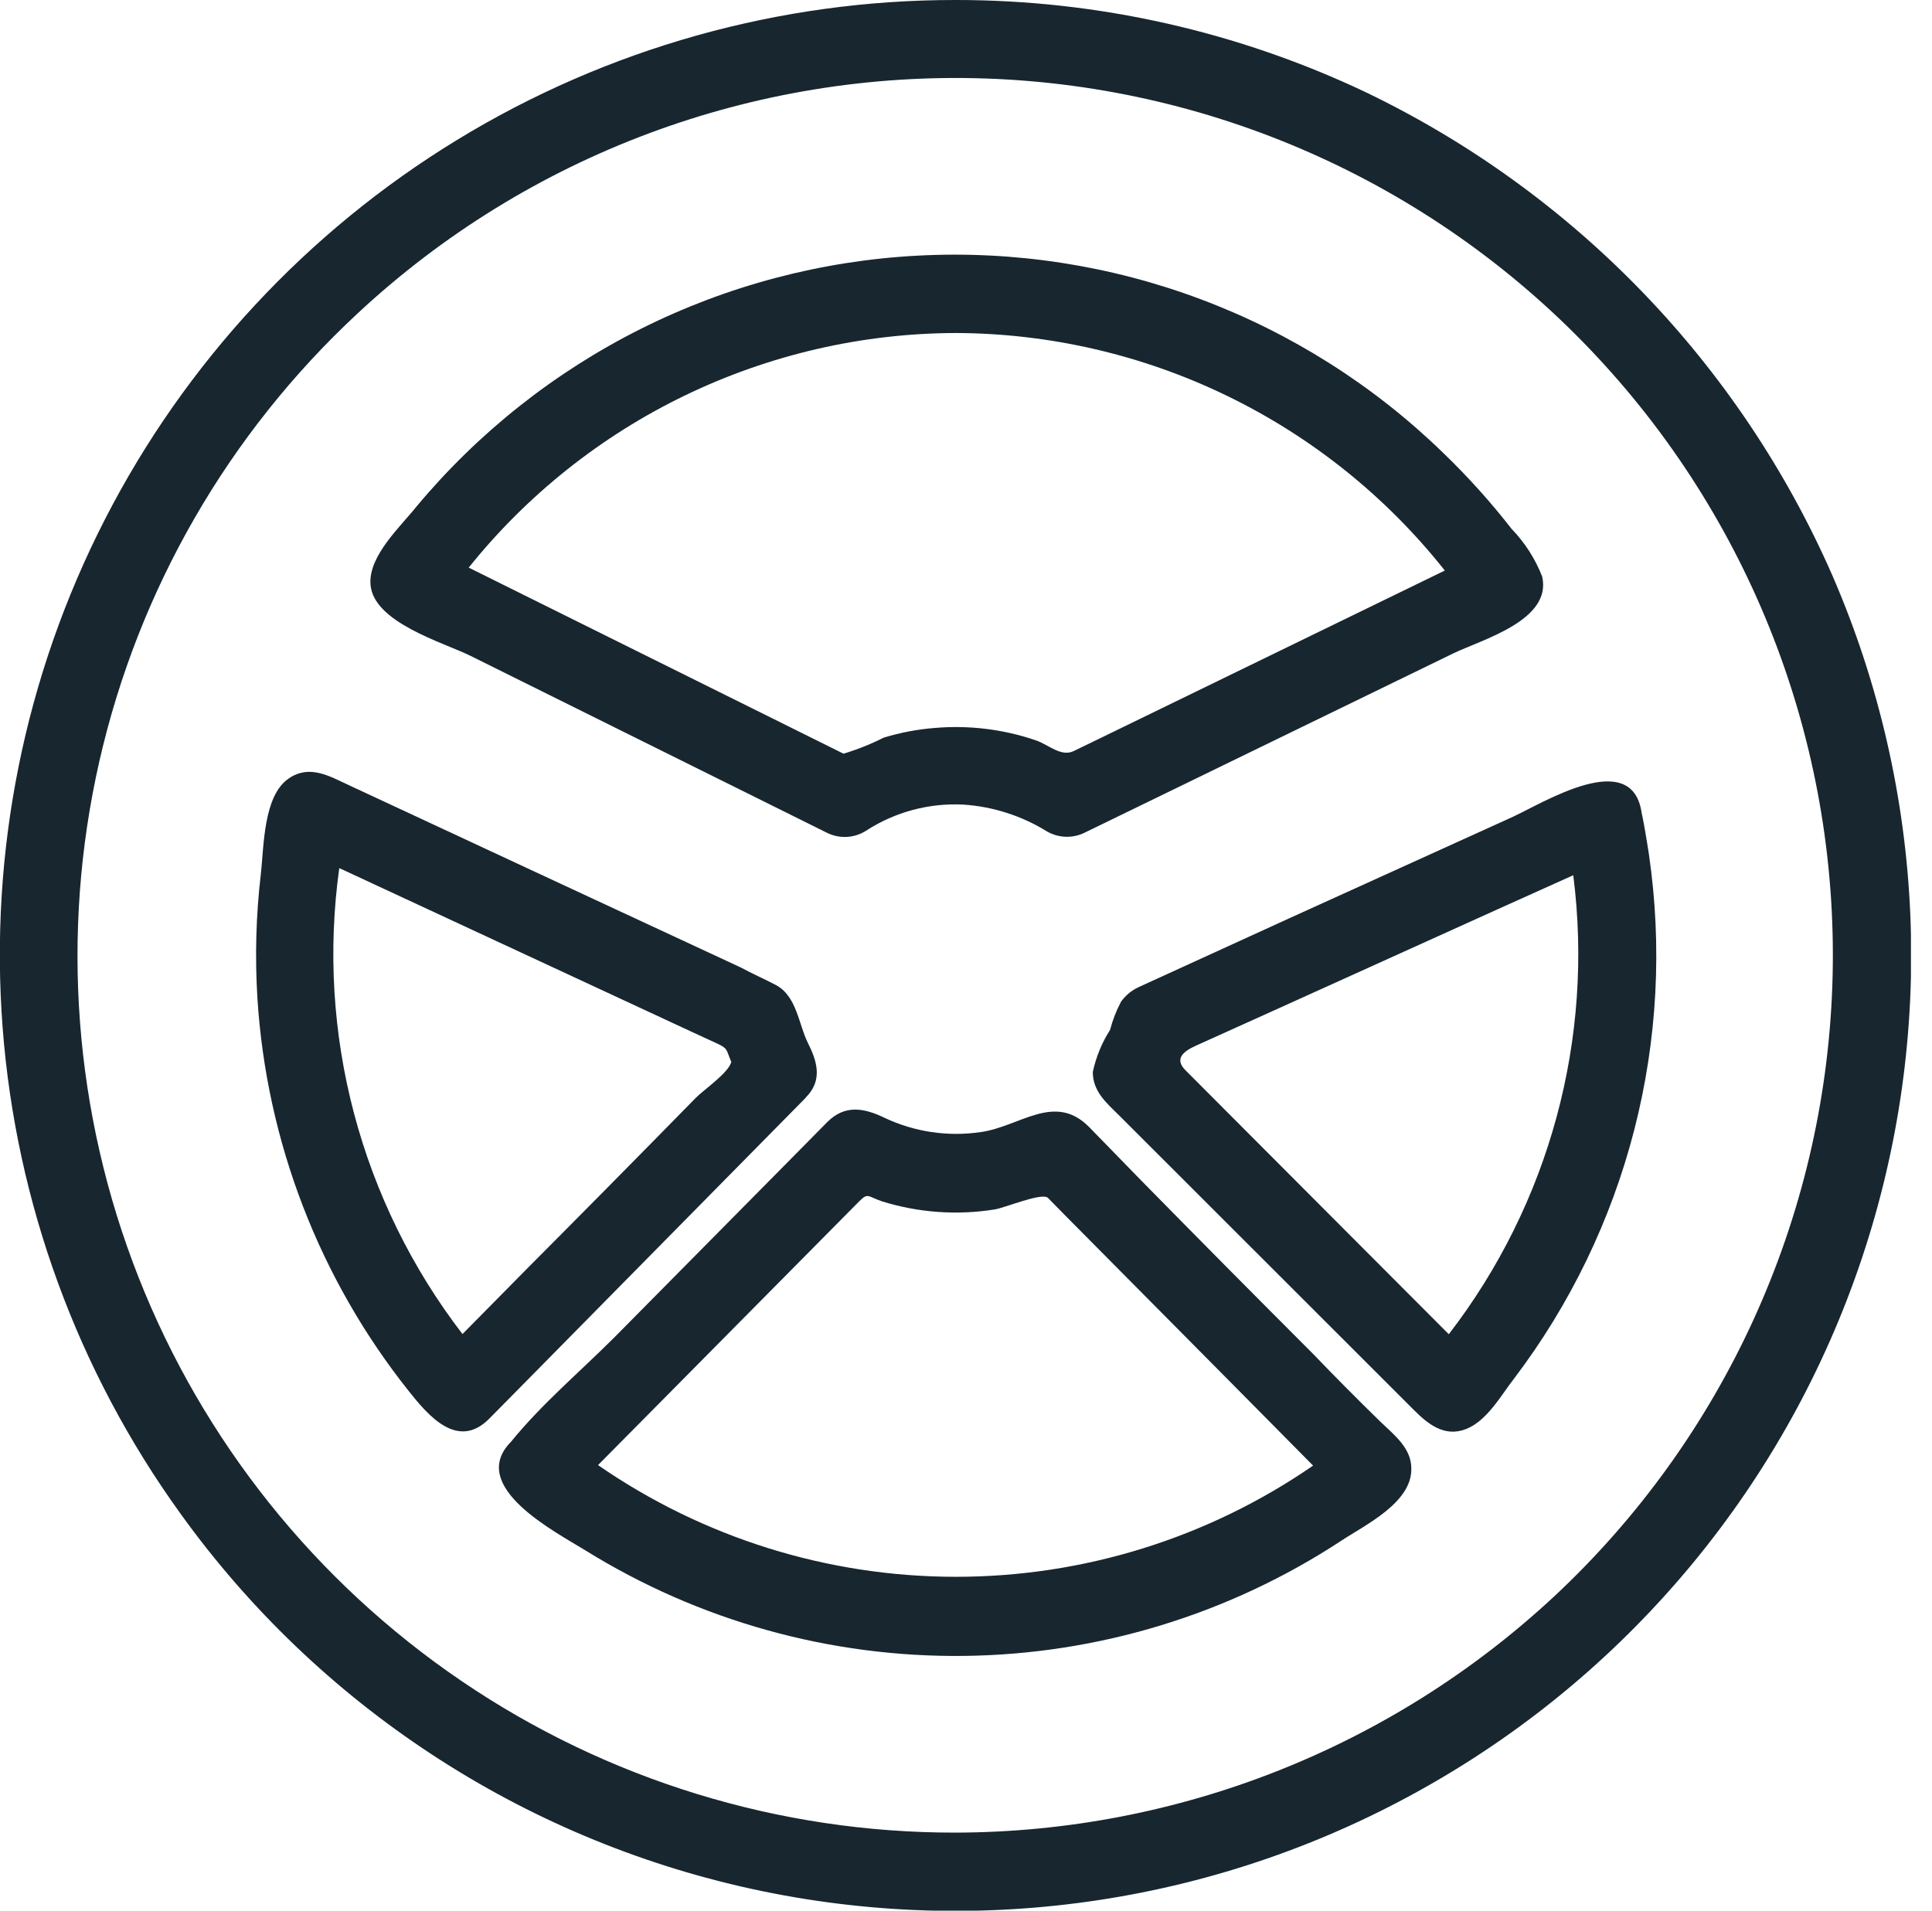 <svg xmlns="http://www.w3.org/2000/svg" width="91" height="90" viewBox="0 0 91 90" fill="none"><g clip-path="url(#clip0_5678_33251)"><path d="M17.45 27.517C17.564 29.323 20.882 30.258 22.175 30.9L32.575 36.063L38.95 39.227C39.24 39.372 39.562 39.439 39.886 39.422C40.209 39.405 40.523 39.304 40.796 39.129C42.157 38.246 43.762 37.816 45.382 37.901C46.775 37.994 48.123 38.427 49.31 39.162C49.585 39.322 49.897 39.409 50.215 39.416C50.534 39.423 50.849 39.35 51.131 39.202L68.435 30.786C69.785 30.128 73.111 29.233 72.639 27.16C72.313 26.323 71.824 25.56 71.2 24.915C70.204 23.635 69.117 22.429 67.947 21.305C64.685 18.142 60.805 15.688 56.551 14.094C52.296 12.5 47.758 11.801 43.221 12.042C38.685 12.282 34.246 13.456 30.184 15.491C26.122 17.526 22.523 20.377 19.613 23.866C18.881 24.793 17.361 26.167 17.45 27.517ZM45.016 15.686C49.45 15.702 53.823 16.716 57.811 18.653C61.799 20.59 65.3 23.4 68.053 26.875L51.709 34.828L50.57 35.38C49.977 35.665 49.391 35.08 48.797 34.876C47.262 34.35 45.633 34.151 44.016 34.291C43.205 34.356 42.404 34.509 41.625 34.746C41.017 35.053 40.383 35.306 39.731 35.502L32.754 32.038L22.077 26.737C24.834 23.3 28.326 20.524 32.295 18.612C36.264 16.7 40.611 15.7 45.016 15.686Z" fill="#17262F"></path><path d="M77.331 38.34C76.916 35.136 72.639 37.852 71.216 38.495L60.735 43.252L53.619 46.504C53.295 46.656 53.015 46.889 52.806 47.179C52.581 47.602 52.406 48.049 52.286 48.513C51.898 49.12 51.623 49.792 51.473 50.497C51.473 51.408 52.107 51.944 52.693 52.522L66.597 66.418C67.264 67.085 68.029 67.703 69.037 67.321C70.045 66.939 70.72 65.695 71.314 64.939C73.961 61.448 75.886 57.465 76.976 53.222C78.067 48.979 78.3 44.561 77.664 40.227C77.567 39.592 77.461 38.966 77.331 38.34C77.786 40.528 77.307 38.161 77.331 38.34ZM68.24 62.849L55.839 50.416C55.286 49.863 55.766 49.513 56.319 49.261L59.921 47.635L70.492 42.853L74.103 41.227C75.086 48.926 72.978 56.701 68.24 62.849Z" fill="#17262F"></path><path d="M45.016 2.54583e-05C36.729 -0.009 28.6 2.272 21.527 6.592C14.454 10.911 8.713 17.101 4.936 24.477C1.158 31.854 -0.507 40.131 0.123 48.395C0.753 56.658 3.654 64.587 8.506 71.306C14.986 80.316 24.571 86.61 35.414 88.978C46.258 91.345 57.593 89.618 67.24 84.129C76.888 78.652 84.173 69.802 87.694 59.281C91.215 48.76 90.724 37.309 86.316 27.127C81.954 17.158 74.165 9.081 64.361 4.359C58.317 1.486 51.708 -0.003 45.016 2.54583e-05ZM45.016 86.325C36.713 86.338 28.598 83.848 21.732 79.18C14.865 74.511 9.564 67.882 6.522 60.156C3.48 52.43 2.837 43.966 4.678 35.869C6.519 27.772 10.757 20.419 16.84 14.767C24.857 7.295 35.513 3.314 46.464 3.699C57.416 4.084 67.766 8.804 75.237 16.82C82.709 24.836 86.69 35.492 86.305 46.444C85.92 57.395 81.2 67.745 73.184 75.217C65.528 82.333 55.469 86.3 45.016 86.325Z" fill="#17262F"></path><path d="M66.475 69.167C66.475 68.207 65.662 67.589 65.012 66.963C63.928 65.906 62.876 64.846 61.857 63.784C59.146 61.073 56.436 58.339 53.725 55.579L51.286 53.075C49.659 51.448 48.033 53.075 46.187 53.327C44.638 53.555 43.055 53.318 41.642 52.644C40.658 52.172 39.779 52.042 38.966 52.855L36.942 54.904L28.948 62.987C27.322 64.613 25.5 66.15 24.069 67.915C21.98 70.029 26.224 72.192 27.558 73.021C32.917 76.351 39.117 78.079 45.426 78.001C51.735 77.923 57.89 76.043 63.166 72.582C64.28 71.842 66.516 70.785 66.475 69.167ZM28.168 69.013L40.471 56.587C40.885 56.173 40.861 56.352 41.536 56.587C43.255 57.124 45.076 57.255 46.854 56.97C47.326 56.897 49.082 56.157 49.358 56.425L50.245 57.327L57.905 65.052L61.849 69.037C56.896 72.453 51.021 74.28 45.004 74.275C38.988 74.271 33.115 72.435 28.168 69.013Z" fill="#17262F"></path><path d="M37.958 51.692C38.771 50.879 38.478 49.968 38.047 49.114C37.617 48.261 37.535 46.911 36.527 46.39C35.99 46.106 35.421 45.862 34.901 45.577L25.387 41.154L16.442 36.99C15.531 36.568 14.58 35.99 13.596 36.673C12.401 37.486 12.433 39.877 12.287 41.162C12.058 43.102 12.004 45.059 12.124 47.008C12.549 53.771 15.041 60.24 19.264 65.54C20.174 66.687 21.565 68.321 23.045 66.825L24.883 64.963L37.95 51.709L37.958 51.692ZM16.003 40.902L32.526 48.578L33.795 49.163C34.291 49.399 34.193 49.423 34.445 50.025C34.307 50.546 33.136 51.343 32.778 51.709C30.122 54.419 27.466 57.108 24.809 59.775L21.784 62.841C19.41 59.752 17.674 56.221 16.677 52.455C15.68 48.688 15.443 44.761 15.979 40.902H16.003Z" fill="#17262F"></path></g><defs><clipPath id="clip0_5678_33251"><rect width="90.008" height="90" fill="white"></rect></clipPath></defs></svg>